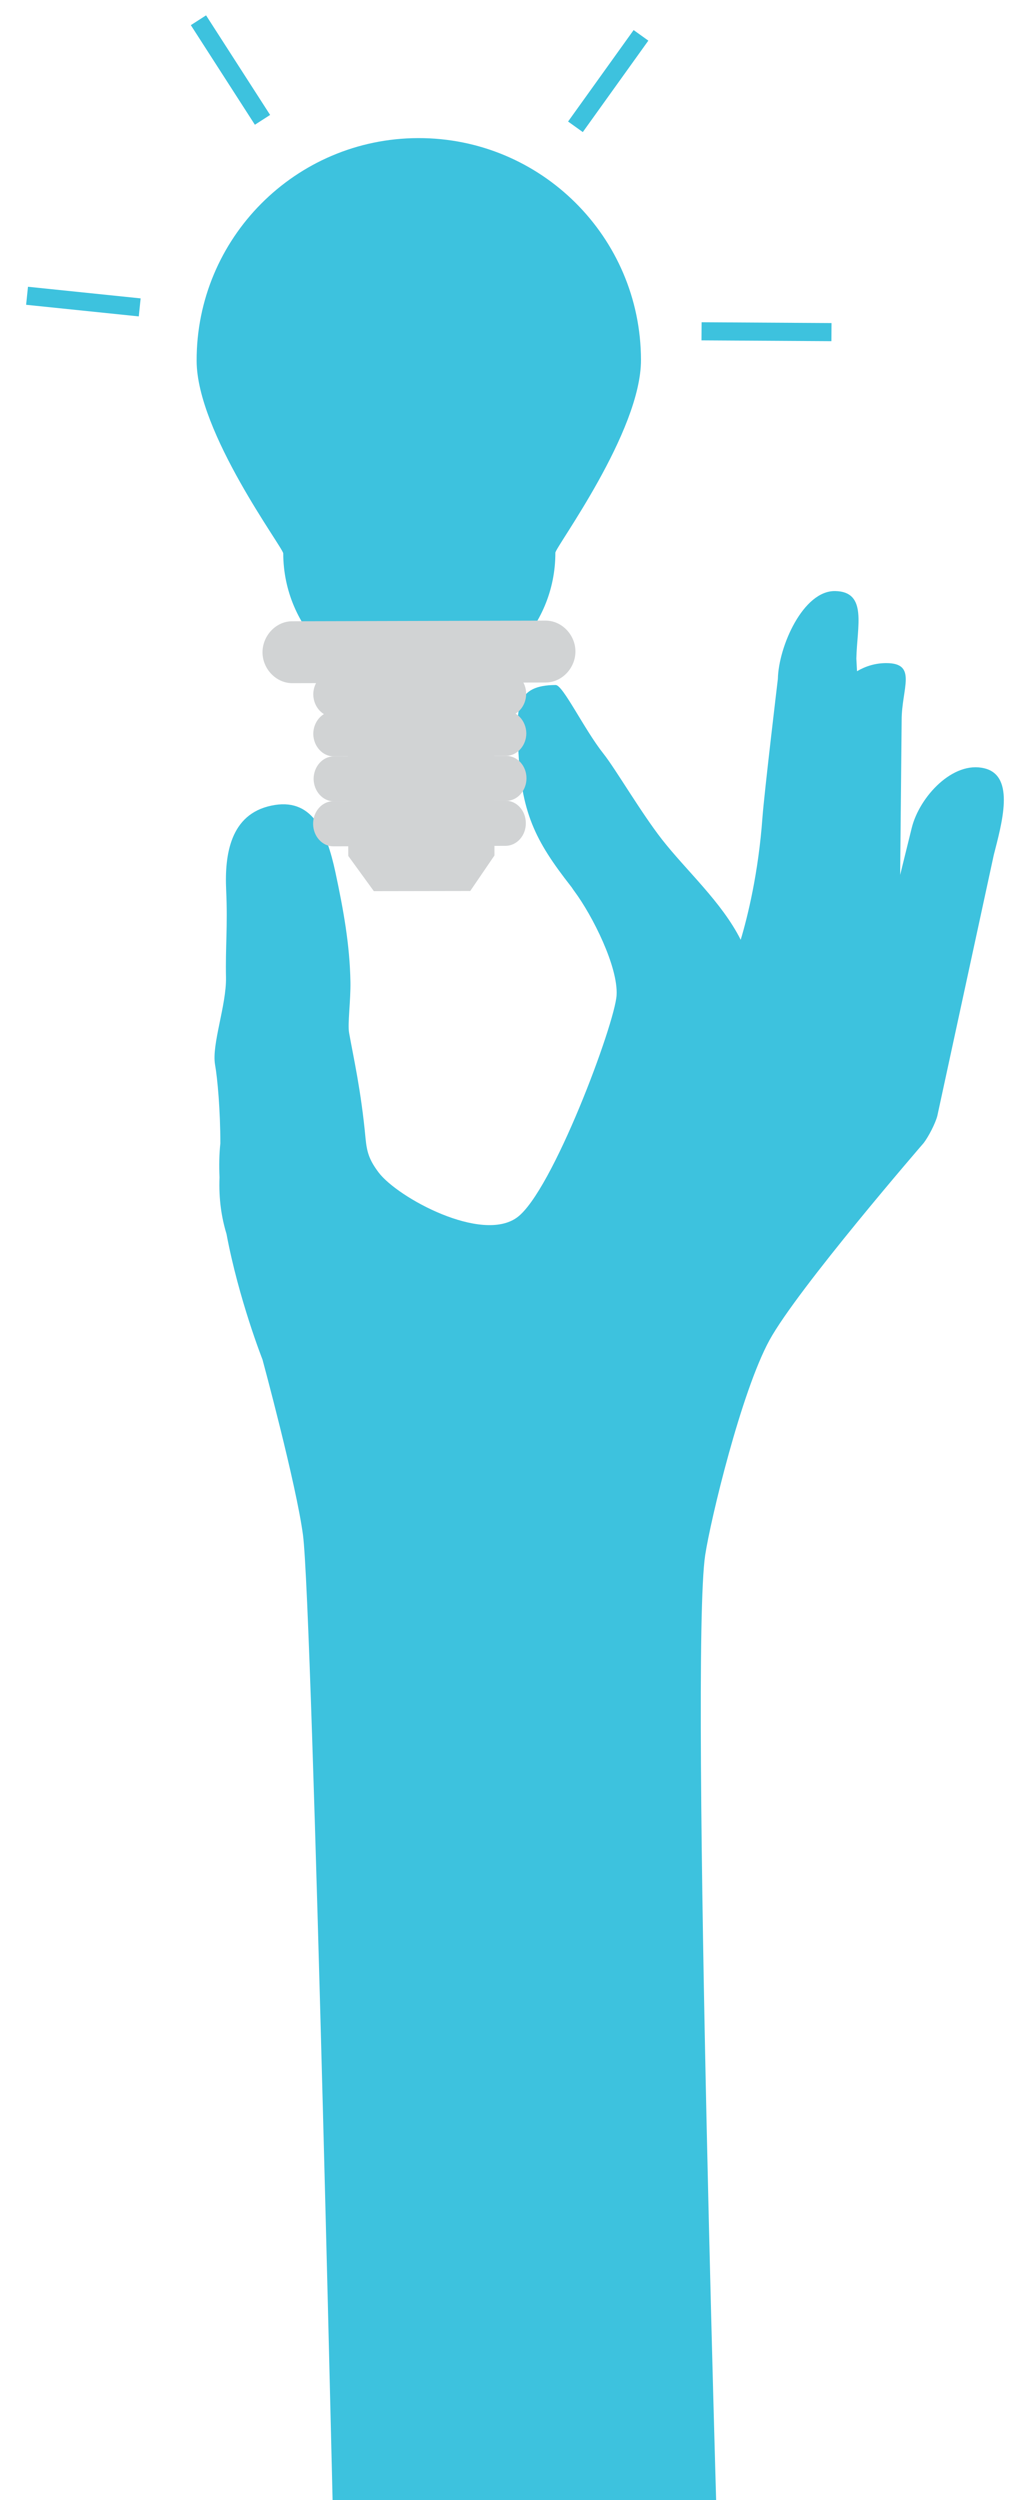 <?xml version="1.0" encoding="utf-8"?>
<!-- Generator: Adobe Illustrator 18.1.1, SVG Export Plug-In . SVG Version: 6.00 Build 0)  -->
<!DOCTYPE svg PUBLIC "-//W3C//DTD SVG 1.1//EN" "http://www.w3.org/Graphics/SVG/1.1/DTD/svg11.dtd">
<svg version="1.1" id="Calque_1" xmlns="http://www.w3.org/2000/svg" xmlns:xlink="http://www.w3.org/1999/xlink" x="0px" y="0px"
	 width="60.93px" height="150.63px" viewBox="0 0 60.93 150.63" enable-background="new 0 0 60.93 150.63" xml:space="preserve">
<g>
	<defs>
		<path id="SVGID_1_" d="M74.5,150.63h-342c-2.21,0-4-1.79-4-4v-212c0-2.21,1.79-4,4-4h342c2.21,0,4,1.79,4,4v212
			C78.5,148.84,76.71,150.63,74.5,150.63z"/>
	</defs>
	<clipPath id="SVGID_2_">
		<use xlink:href="#SVGID_1_"  overflow="visible"/>
	</clipPath>
	<g clip-path="url(#SVGID_2_)">
		<path fill="#3DC2DE" d="M59.33,46.29c-1.89-0.47-3.91,1.7-4.38,3.58l-0.7,2.84l0.09-9.33c0-1.9,0.97-3.43-0.93-3.43
			c-0.64,0-1.24,0.18-1.76,0.49l-0.04-0.76c0.04-1.95,0.68-4.03-1.27-4.07c-1.94-0.04-3.42,3.35-3.46,5.29c0,0-0.82,6.86-0.93,8.36
			c-0.24,3.32-0.89,5.96-1.31,7.36c-1.14-2.27-3.27-4.16-4.74-6.04c-1.28-1.64-2.8-4.25-3.53-5.17c-1.16-1.46-2.44-4.14-2.88-4.14
			c-2.39,0.01-2.37,1.34-2.26,3.73c0.16,3.95,1.02,5.64,3.17,8.39c0.09,0.11,0.12,0.18,0.22,0.31c1.09,1.47,2.64,4.55,2.54,6.26
			c-0.1,1.71-3.87,11.84-6,13.39c-2.13,1.55-7.18-1.18-8.34-2.71c-0.58-0.77-0.71-1.24-0.79-2.06c-0.27-2.9-0.73-4.88-0.99-6.35
			c-0.1-0.53,0.1-1.95,0.08-3.08c-0.04-2.23-0.42-4.33-0.91-6.62c-0.53-2.46-1.42-4.52-3.87-3.99c-2.45,0.52-2.81,2.93-2.71,5.08
			c0.1,2.2-0.05,3.44-0.01,5.27c0.03,1.67-0.87,4.03-0.66,5.25c0.15,0.84,0.32,2.77,0.32,4.75c-0.07,0.64-0.08,1.33-0.05,2.04
			c-0.05,1.33,0.12,2.42,0.42,3.41c0.74,3.95,2.17,7.57,2.17,7.57s2.03,7.49,2.44,10.57c0.58,4.4,1.97,66.13,1.97,66.13l23.15-0.46
			c0,0-1.81-58.32-0.88-64.46c0.33-2.16,2.17-9.82,3.87-12.94c1.7-3.11,9.3-11.89,9.3-11.89c0.29-0.38,0.7-1.17,0.82-1.63l3.4-15.71
			C60.36,49.66,61.22,46.75,59.33,46.29z"/>
		<g>
			<g>
				<path id="ampoule_77_" fill="#3DC2DE" d="M38.63,21.67C38.61,14.28,32.6,8.3,25.2,8.32c-7.39,0.02-13.37,6.03-13.35,13.42
					c0.01,4.33,5.22,11.27,5.22,11.6c0.01,4.53,3.69,8.19,8.22,8.18c4.53-0.01,8.19-3.69,8.18-8.22
					C33.47,32.97,38.65,26,38.63,21.67"/>
				<path id="ampoule_76_" fill="#D1D3D4" d="M32.89,41.12l-15.27,0.04c-0.99,0-1.8-0.87-1.8-1.86c0-0.99,0.8-1.87,1.79-1.87
					l15.27-0.04c0.99,0,1.8,0.87,1.8,1.86C34.68,40.24,33.88,41.11,32.89,41.12"/>
				<path id="ampoule_75_" fill="#D1D3D4" d="M30.49,43.16l-10.38,0.03c-0.68,0-1.22-0.61-1.23-1.35c0-0.74,0.54-1.36,1.22-1.36
					l10.39-0.03c0.67,0,1.22,0.61,1.22,1.35C31.71,42.54,31.17,43.16,30.49,43.16"/>
				<path id="ampoule_74_" fill="#D1D3D4" d="M30.5,45.54l-10.39,0.03c-0.67,0-1.22-0.61-1.23-1.35c0-0.74,0.54-1.36,1.22-1.36
					l10.39-0.03c0.67,0,1.22,0.61,1.23,1.35C31.72,44.92,31.17,45.53,30.5,45.54"/>
				<path id="ampoule_73_" fill="#D1D3D4" d="M30.51,48.25l-10.38,0.03c-0.68,0-1.22-0.61-1.23-1.35c0-0.74,0.54-1.36,1.22-1.36
					l10.39-0.03c0.68,0,1.22,0.61,1.22,1.35C31.73,47.63,31.18,48.25,30.51,48.25"/>
				<path id="ampoule_72_" fill="#D1D3D4" d="M30.48,50.96l-10.39,0.03c-0.67,0-1.22-0.61-1.22-1.36c0-0.74,0.54-1.36,1.22-1.36
					l10.38-0.03c0.68,0,1.22,0.61,1.22,1.35C31.7,50.34,31.15,50.95,30.48,50.96"/>
				<polygon id="ampoule_71_" fill="#D1D3D4" points="29.8,51.54 28.34,53.68 22.53,53.69 20.99,51.57 20.95,39.12 29.77,39.1 				
					"/>
			</g>
			<g>
				
					<line fill="#3DC2DE" stroke="#3DC2DE" stroke-width="1.092" stroke-miterlimit="10" x1="15.82" y1="7.22" x2="11.96" y2="1.22"/>
				
					<line fill="#3DC2DE" stroke="#3DC2DE" stroke-width="1.092" stroke-miterlimit="10" x1="8.42" y1="18.52" x2="1.63" y2="17.82"/>
				
					<line fill="#3DC2DE" stroke="#3DC2DE" stroke-width="1.092" stroke-miterlimit="10" x1="34.68" y1="7.64" x2="38.63" y2="2.13"/>
				
					<line fill="#3DC2DE" stroke="#3DC2DE" stroke-width="1.092" stroke-miterlimit="10" x1="42.28" y1="19.96" x2="50.11" y2="20.01"/>
			</g>
		</g>
	</g>
</g>
<g>
</g>
<g>
</g>
<g>
</g>
<g>
</g>
<g>
</g>
<g>
</g>
<g>
</g>
<g>
</g>
<g>
</g>
<g>
</g>
<g>
</g>
<g>
</g>
<g>
</g>
<g>
</g>
<g>
</g>
</svg>
